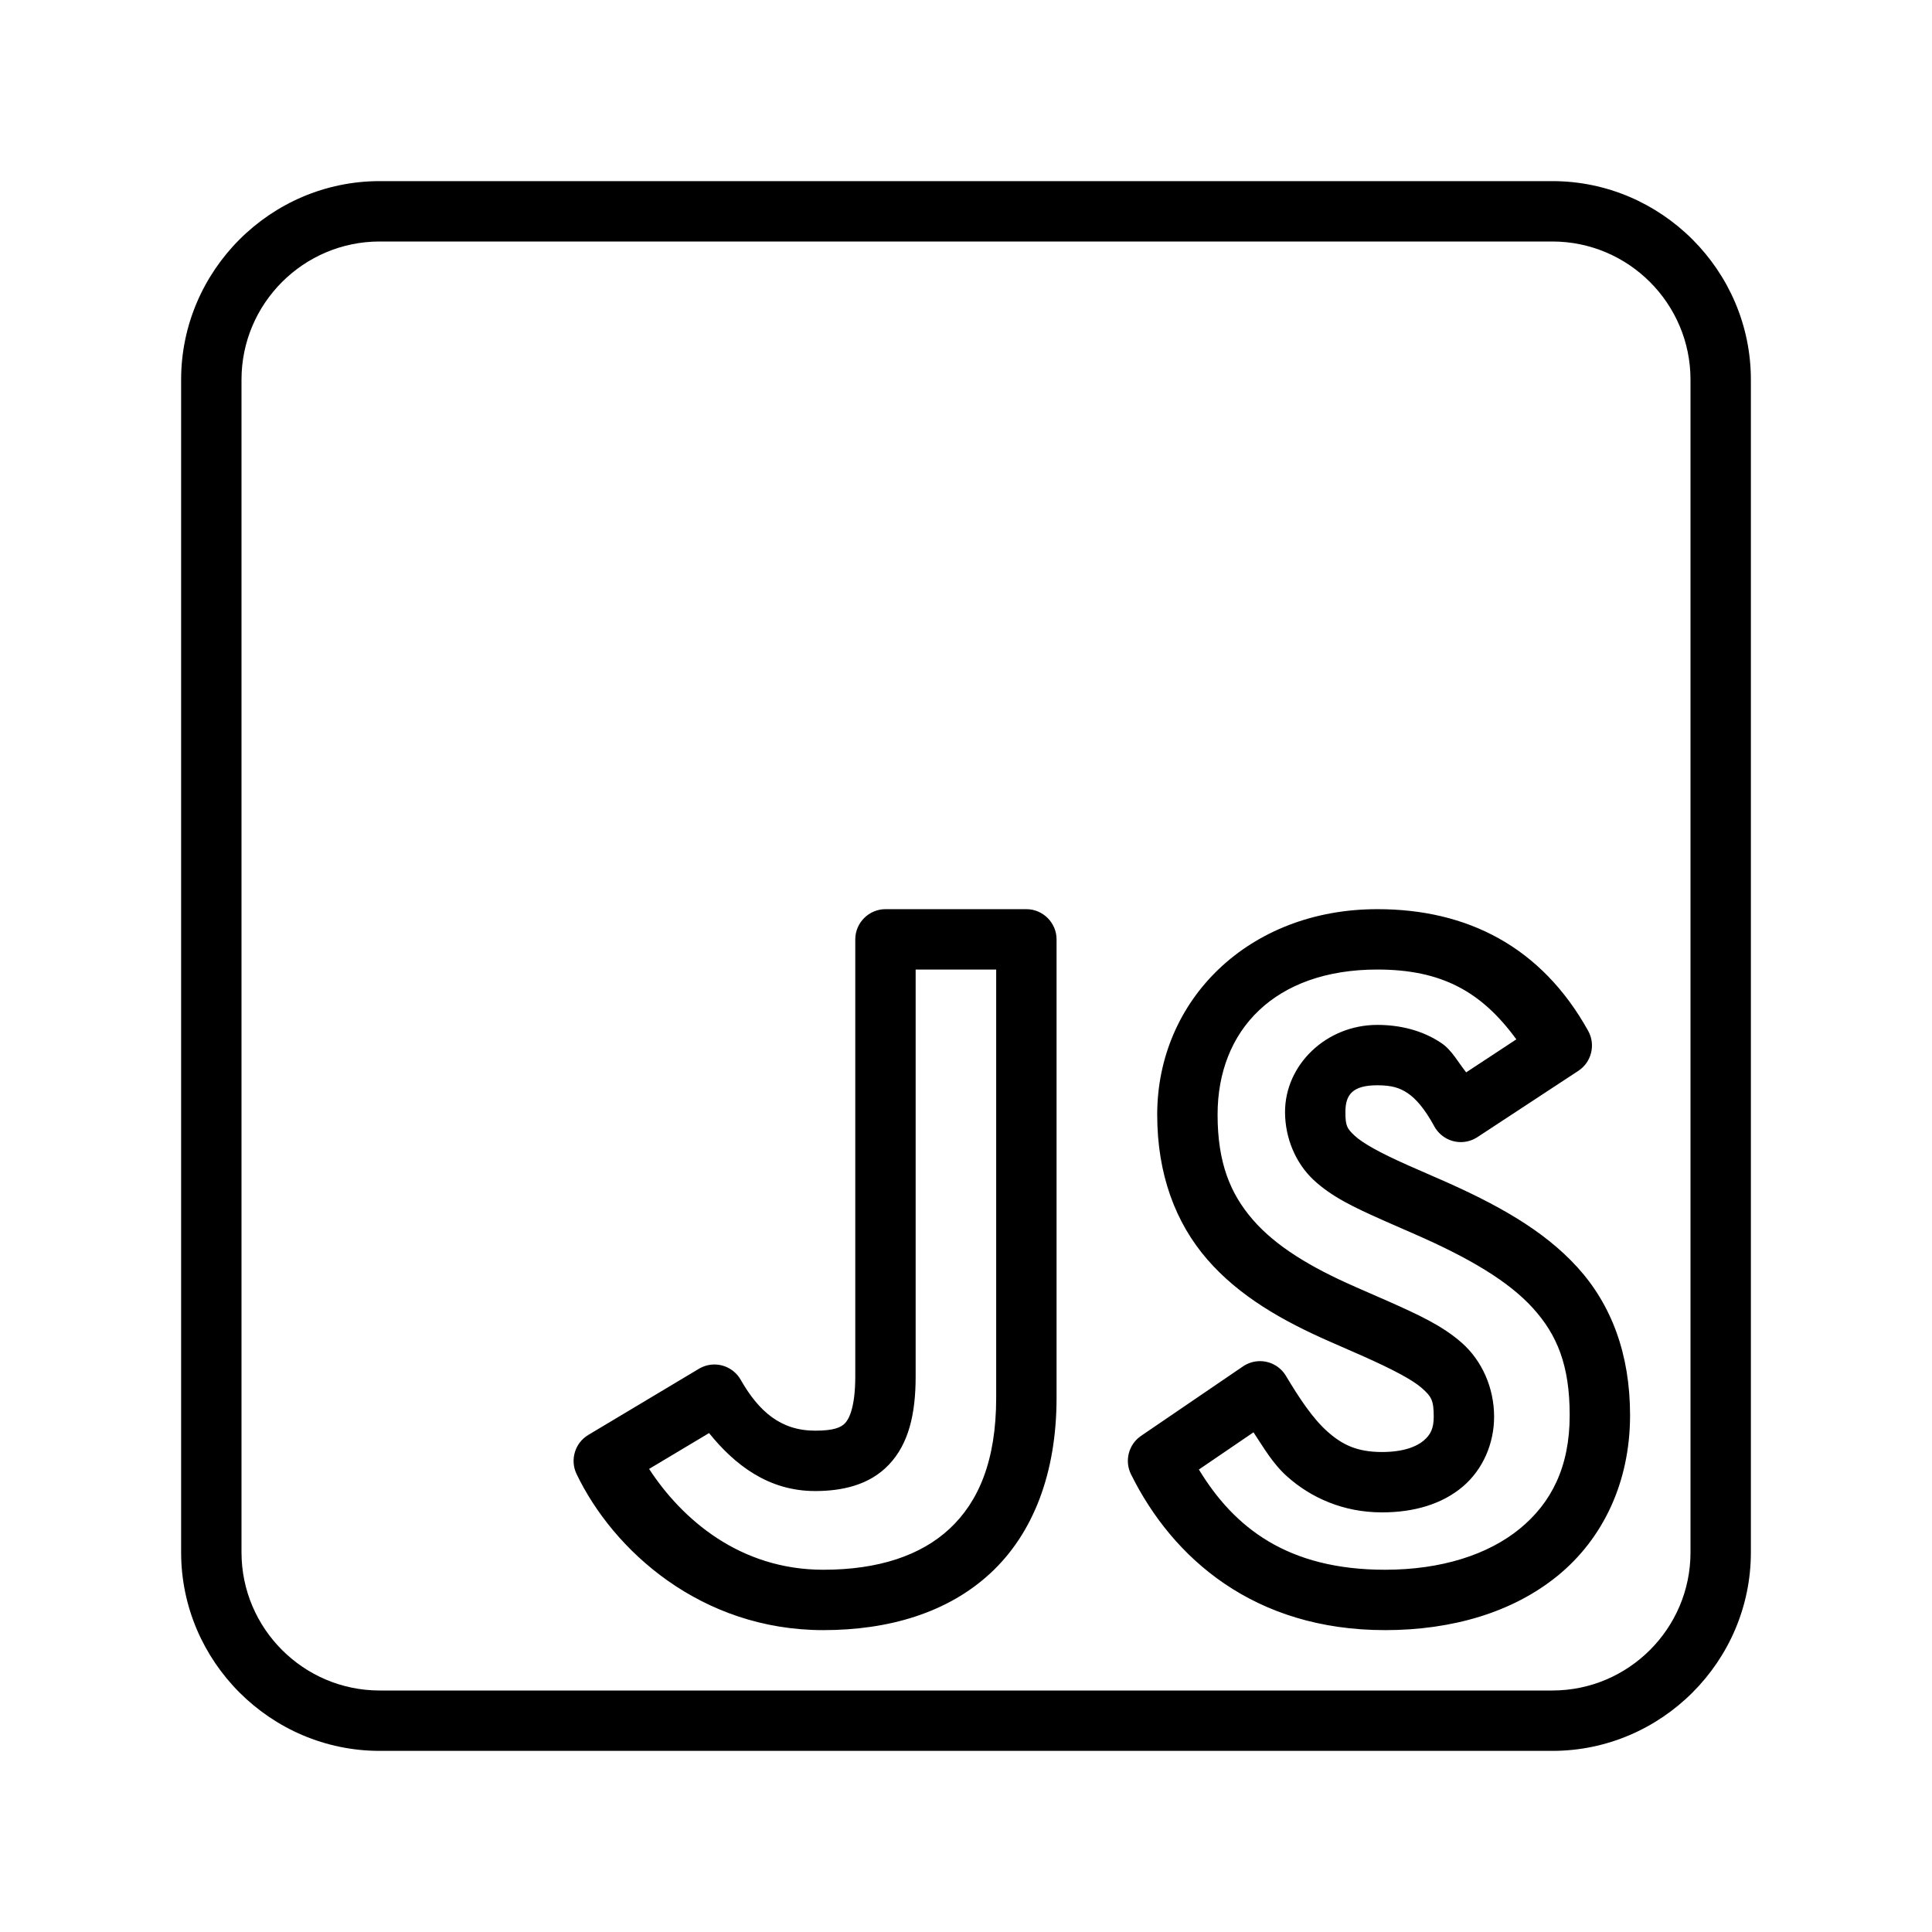 <?xml version="1.0" encoding="UTF-8" standalone="no"?>
<!DOCTYPE svg PUBLIC "-//W3C//DTD SVG 1.1//EN" "http://www.w3.org/Graphics/SVG/1.1/DTD/svg11.dtd">
<svg width="100%" height="100%" viewBox="0 0 512 512" version="1.1" xmlns="http://www.w3.org/2000/svg" xmlns:xlink="http://www.w3.org/1999/xlink" xml:space="preserve" xmlns:serif="http://www.serif.com/" style="fill-rule:evenodd;clip-rule:evenodd;stroke-linejoin:round;stroke-miterlimit:2;">
    <path d="M100.609,48C71.709,48 48,71.709 48,100.609L48,411.391C48,440.291 71.709,464 100.609,464L411.391,464C440.29,464 464,440.299 464,411.406L464,100.609C464,71.71 440.29,48 411.391,48L100.609,48ZM100.609,64L411.391,64C431.564,64 448,80.436 448,100.609L448,411.406C448,431.57 431.564,448 411.391,448L100.609,448C80.438,448 64,431.562 64,411.391L64,100.609C64,80.438 80.438,64 100.609,64ZM234.656,240.938C230.268,240.938 226.657,244.549 226.656,248.938L226.656,364.797C226.656,372.667 225.093,375.952 223.969,377.141C222.844,378.329 220.896,379.141 216,379.141C206.899,379.141 201.088,374.053 196.281,365.641C194.859,363.149 192.201,361.605 189.332,361.605C187.89,361.605 186.473,361.995 185.234,362.734L155.891,380.281C152.367,382.391 151.011,386.888 152.781,390.594C162.511,410.932 185.802,432 218.188,432C235.556,432 251.212,427.383 262.516,416.875C273.819,406.367 280,390.406 280,370.406L280,248.938C280,244.549 276.389,240.938 272,240.938L234.656,240.938ZM365.016,240.938C330.832,240.938 306.672,265.05 306.672,295.391C306.672,311.235 311.54,324.094 319.969,333.797C328.398,343.5 339.839,350.054 352.766,355.688L361.344,359.453C369.028,362.891 374.306,365.639 376.828,367.875C379.36,370.12 379.953,371.134 379.953,375.453C379.953,378.503 379.13,380.222 377.281,381.781C375.432,383.34 371.991,384.797 366.234,384.797C359.612,384.797 355.69,382.853 351.797,379.391C347.904,375.928 344.387,370.631 340.781,364.609C339.338,362.198 336.726,360.717 333.916,360.717C332.307,360.717 330.735,361.203 329.406,362.109L302.375,380.531C299.097,382.771 297.957,387.129 299.719,390.688C310.738,412.961 332.369,432 367.047,432C384.788,432 400.877,427.32 412.812,417.578C424.749,407.836 431.993,392.882 431.984,375.016C431.981,358.842 427.045,345.742 418,335.812C408.955,325.882 396.511,319.046 381.5,312.469L381.484,312.469L372.922,308.719L372.906,308.703C365.745,305.529 361.12,302.944 359.031,301C356.94,299.054 356.547,298.35 356.547,294.688C356.547,290.147 358.389,287.609 365,287.609C368.791,287.609 370.952,288.276 373.078,289.719C375.205,291.161 377.533,293.771 380.109,298.5C381.51,301.066 384.209,302.667 387.132,302.667C388.689,302.667 390.213,302.213 391.516,301.359L418.281,283.781C421.769,281.496 422.916,276.848 420.891,273.203C408.464,250.835 388.769,240.937 365.016,240.938ZM242.656,256.938L264,256.938L264,370.406C264,387.238 259.246,398.072 251.625,405.156C244.004,412.24 232.755,416 218.188,416C196.106,416 180.771,402.679 172.016,389.281L187.906,379.781C194.665,388.131 203.561,395.141 216,395.141C222.952,395.141 230.333,393.682 235.578,388.141C240.823,382.599 242.656,374.711 242.656,364.797L242.656,256.938ZM365.016,256.938C382.051,256.938 392.626,262.8 401.844,275.438L388.547,284.188C386.447,281.547 384.727,278.286 382.047,276.469C377.051,273.081 371.089,271.609 365,271.609C351.467,271.609 340.547,282.172 340.547,294.688C340.547,301.577 343.352,308.261 348.141,312.719C352.93,317.176 358.879,319.988 366.453,323.344C366.458,323.349 366.464,323.354 366.469,323.359L375.062,327.125C389.261,333.346 399.672,339.457 406.172,346.594C412.672,353.73 415.984,361.844 415.984,375.031C415.991,388.797 411.081,398.334 402.703,405.172C394.325,412.01 381.954,416 367.047,416C341.183,416 327.045,404.81 317.719,389.438L332.188,379.578C334.902,383.64 337.236,387.844 341.172,391.344C347.363,396.85 355.905,400.797 366.234,400.797C374.718,400.797 382.143,398.612 387.594,394.016C393.045,389.419 395.953,382.467 395.953,375.453C395.953,367.716 392.689,360.563 387.438,355.906C382.186,351.25 375.758,348.364 367.812,344.812C367.797,344.807 367.781,344.802 367.766,344.797L359.172,341.031C359.167,341.026 359.161,341.021 359.156,341.016C347.283,335.841 338.078,330.222 332.062,323.297C326.047,316.372 322.672,308.162 322.672,295.391C322.672,272.995 337.807,256.937 365.016,256.938Z" style="fill-rule:nonzero;"/>
</svg>
